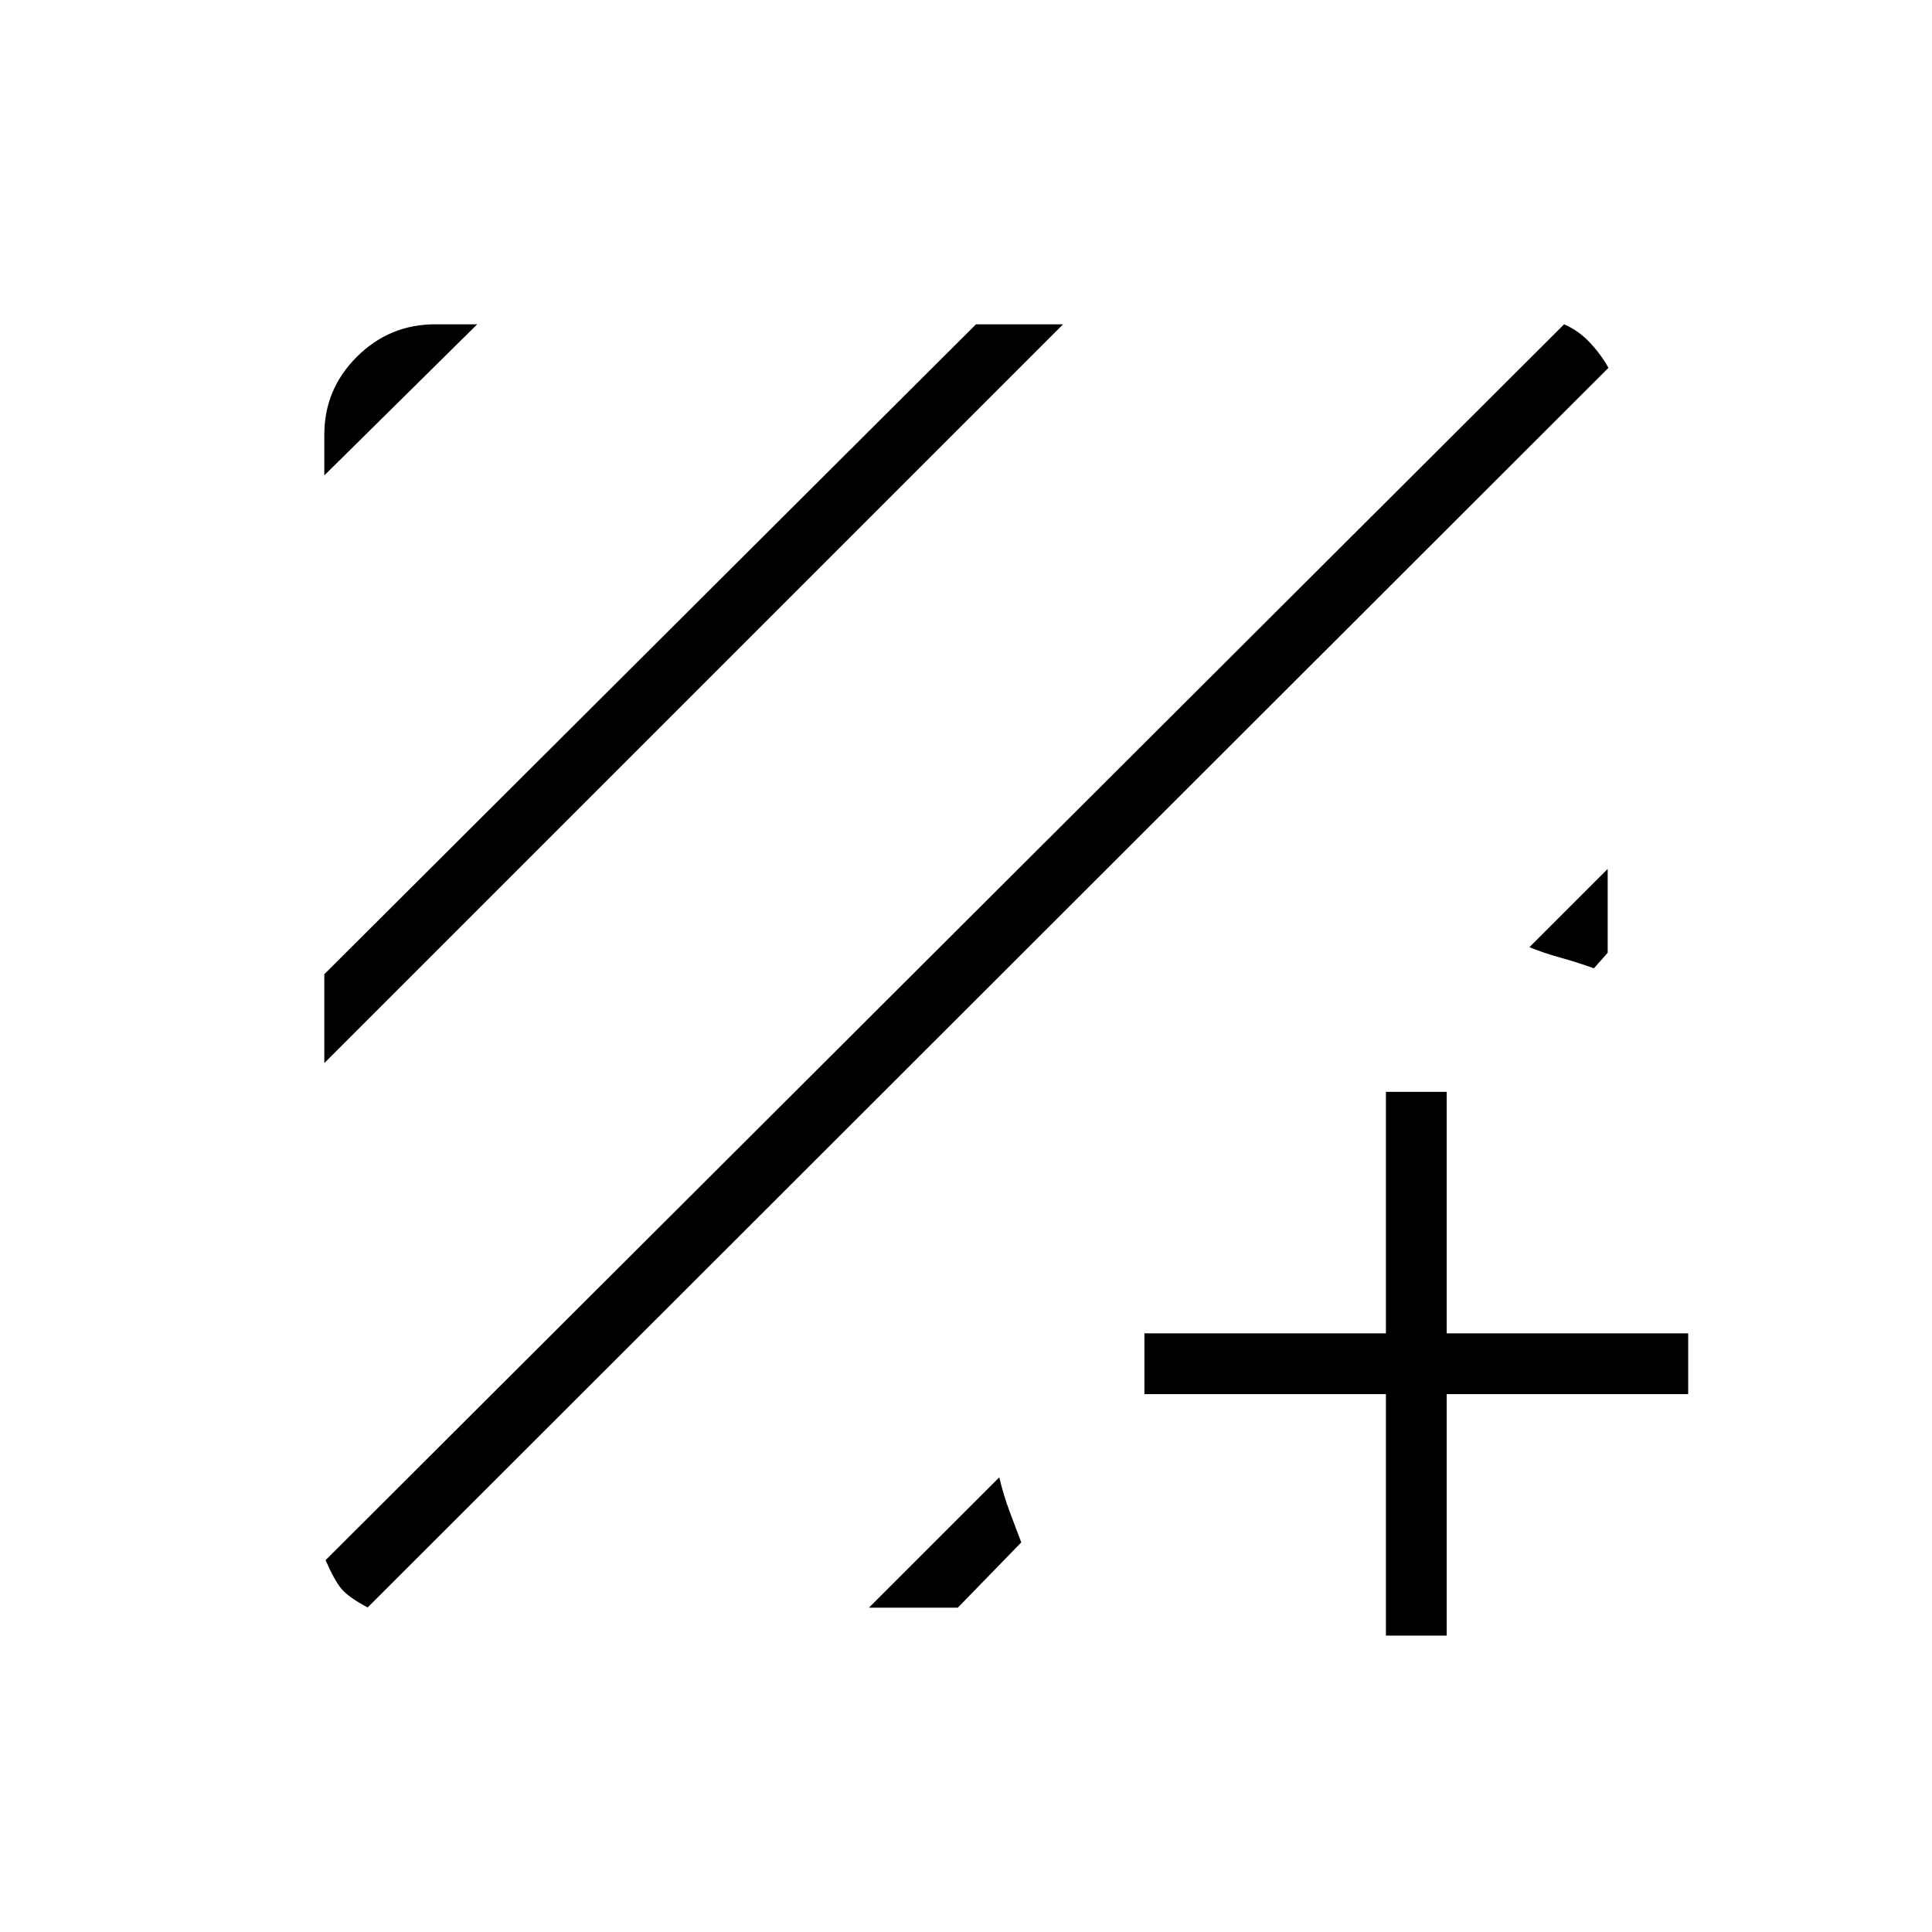 <svg xmlns="http://www.w3.org/2000/svg" height="48" viewBox="0 -960 960 960" width="48"><path d="M182.69-161.27q-9.54-5.04-13.07-9.31-3.54-4.27-7.85-14.19l615.42-614.08q7.19 3.08 12.81 9.08t9.23 12.54L182.69-161.27Zm-21.54-270.5v-44.15l323.81-322.93h43.27L161.15-431.77Zm0-292v-20.27q0-22.58 16.19-38.69 16.18-16.12 38.87-16.12h20.91l-75.97 75.08Zm637.7 195.54v41.65l-6.85 7.73q-8.08-2.92-16.54-5.27-8.46-2.34-15.5-5.23l38.89-38.88ZM431.77-161.15l64.77-64.77q2.11 8.92 5.13 16.98t5.79 15.36l-31.54 32.43h-44.15Zm256.88-106.12h-120v-30.19h120v-120h30.2v120h120v30.19h-120v120h-30.2v-120Z"/></svg>